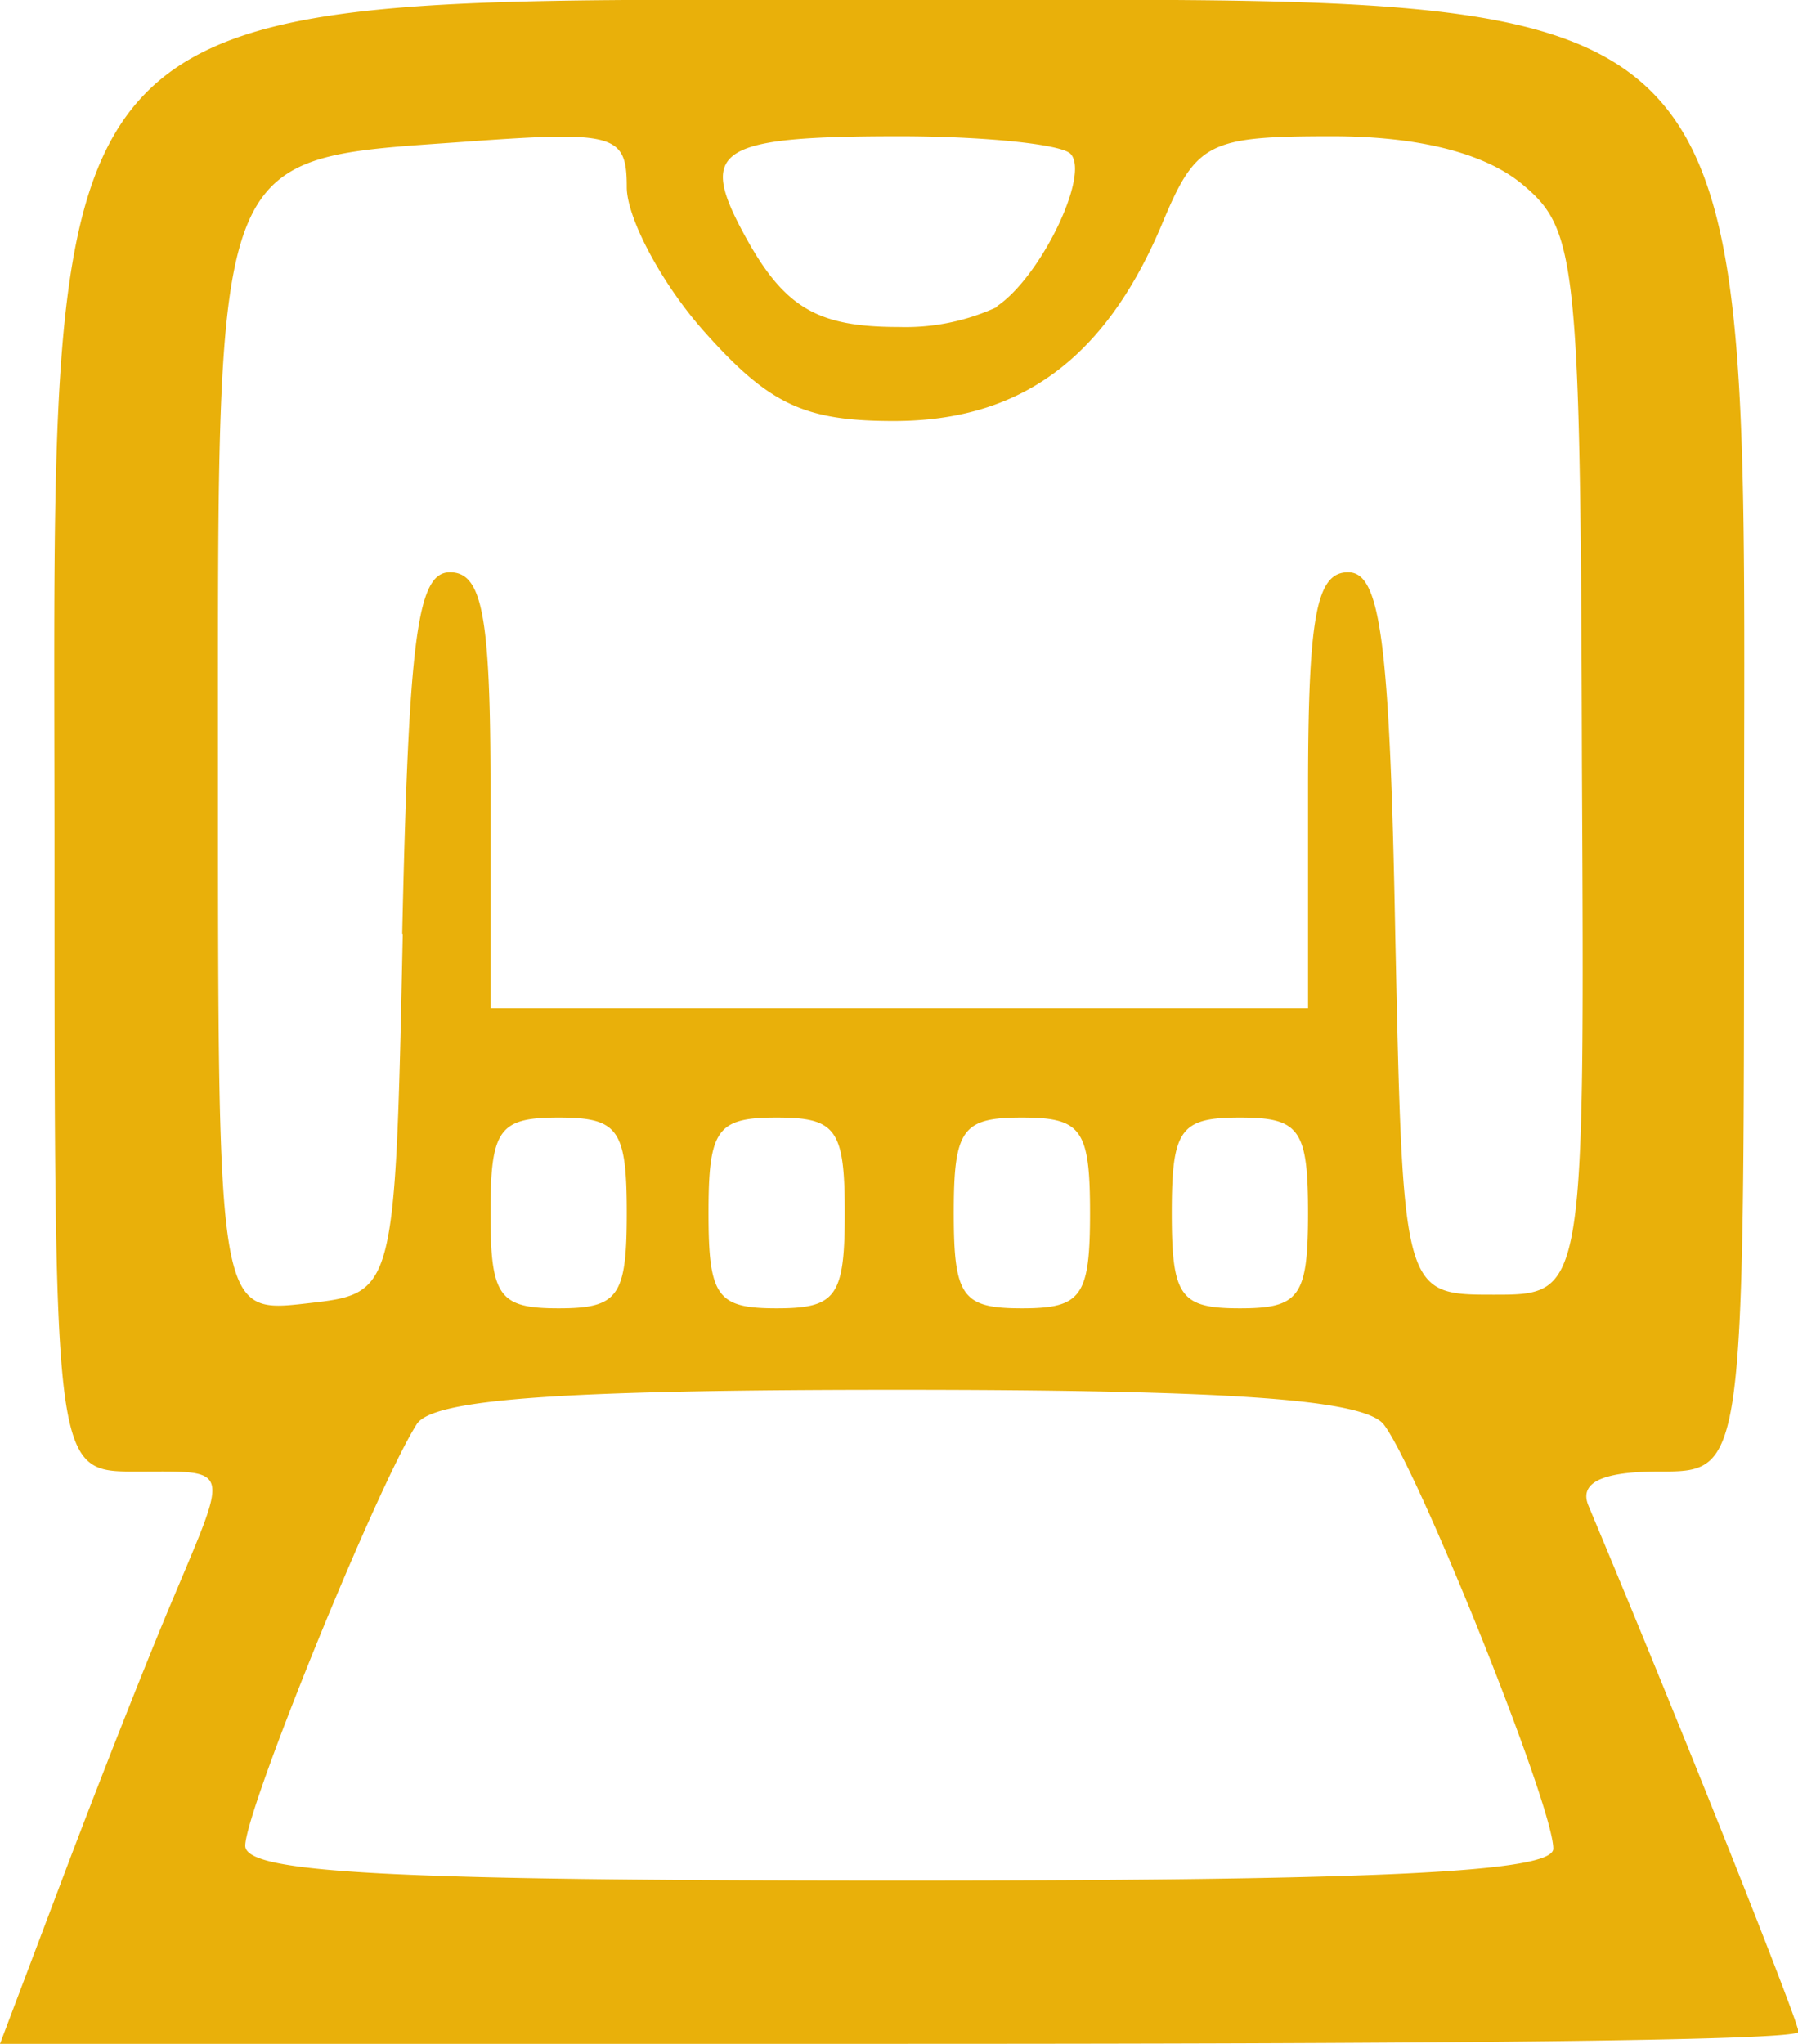 <svg xmlns="http://www.w3.org/2000/svg" viewBox="0 0 65.98 75.01"><defs><style>.cls-1{fill:#e9b00a;}</style></defs><title>Asset 7y</title><g id="Layer_2" data-name="Layer 2"><g id="Layer_1-2" data-name="Layer 1"><path id="path3702" class="cls-1" d="M2.36,68.76c1.3-3.44,3.1-8,4-10.12C8.42,53.73,8.5,54,5,54c-3,0-3,0-3-22.55C2-1.39.61,0,33,0s31-1.4,31,31.45C64,54,64,54,60.88,54c-2.1,0-2.94.41-2.59,1.25C62,64.1,66,74.21,66,74.56S51.14,75,33,75H0ZM57,67.84c0-1.59-5-14-6.23-15.58C50,51.35,45.17,51,32.92,51s-17,.33-17.62,1.25C13.84,54.53,9,66.43,9,67.73c0,1,5.18,1.28,24,1.28,17.68,0,24-.31,24-1.17ZM14.76,34.26C15,23.39,15.31,21,16.51,21S18,22.63,18,29v8H48V29c0-6.38.3-8,1.47-8S51,23.39,51.2,34.26c.28,13.25.28,13.25,3.62,13.25s3.33,0,3.23-19.5C58,9.49,57.85,8.42,55.86,6.76,54.49,5.62,52.06,5,48.89,5c-4.56,0-5,.21-6.26,3.25-2.08,4.92-5.19,7.2-9.83,7.2-3.27,0-4.56-.6-6.92-3.24C24.29,10.44,23,8,23,6.87c0-1.95-.43-2.07-5.91-1.67-9.35.67-9.09,0-9.09,23,0,20,0,20,3.25,19.63s3.25-.31,3.53-13.56ZM23,44.51c0-3.07-.31-3.5-2.5-3.5s-2.5.43-2.5,3.5.31,3.5,2.5,3.5S23,47.58,23,44.51Zm8,0c0-3.07-.31-3.5-2.5-3.5s-2.5.43-2.5,3.5.31,3.5,2.5,3.5S31,47.58,31,44.51Zm9,0c0-3.07-.31-3.5-2.5-3.5s-2.5.43-2.5,3.5.31,3.5,2.5,3.5S40,47.58,40,44.51Zm8,0c0-3.07-.31-3.5-2.5-3.5s-2.5.43-2.5,3.5.31,3.5,2.5,3.5S48,47.58,48,44.51ZM36.58,11.24c1.61-1.07,3.44-4.86,2.7-5.6C38.93,5.29,36.1,5,33,5c-6.54,0-7.34.47-5.81,3.38S29.94,12,33,12a8,8,0,0,0,3.6-.74Z"/></g></g></svg>